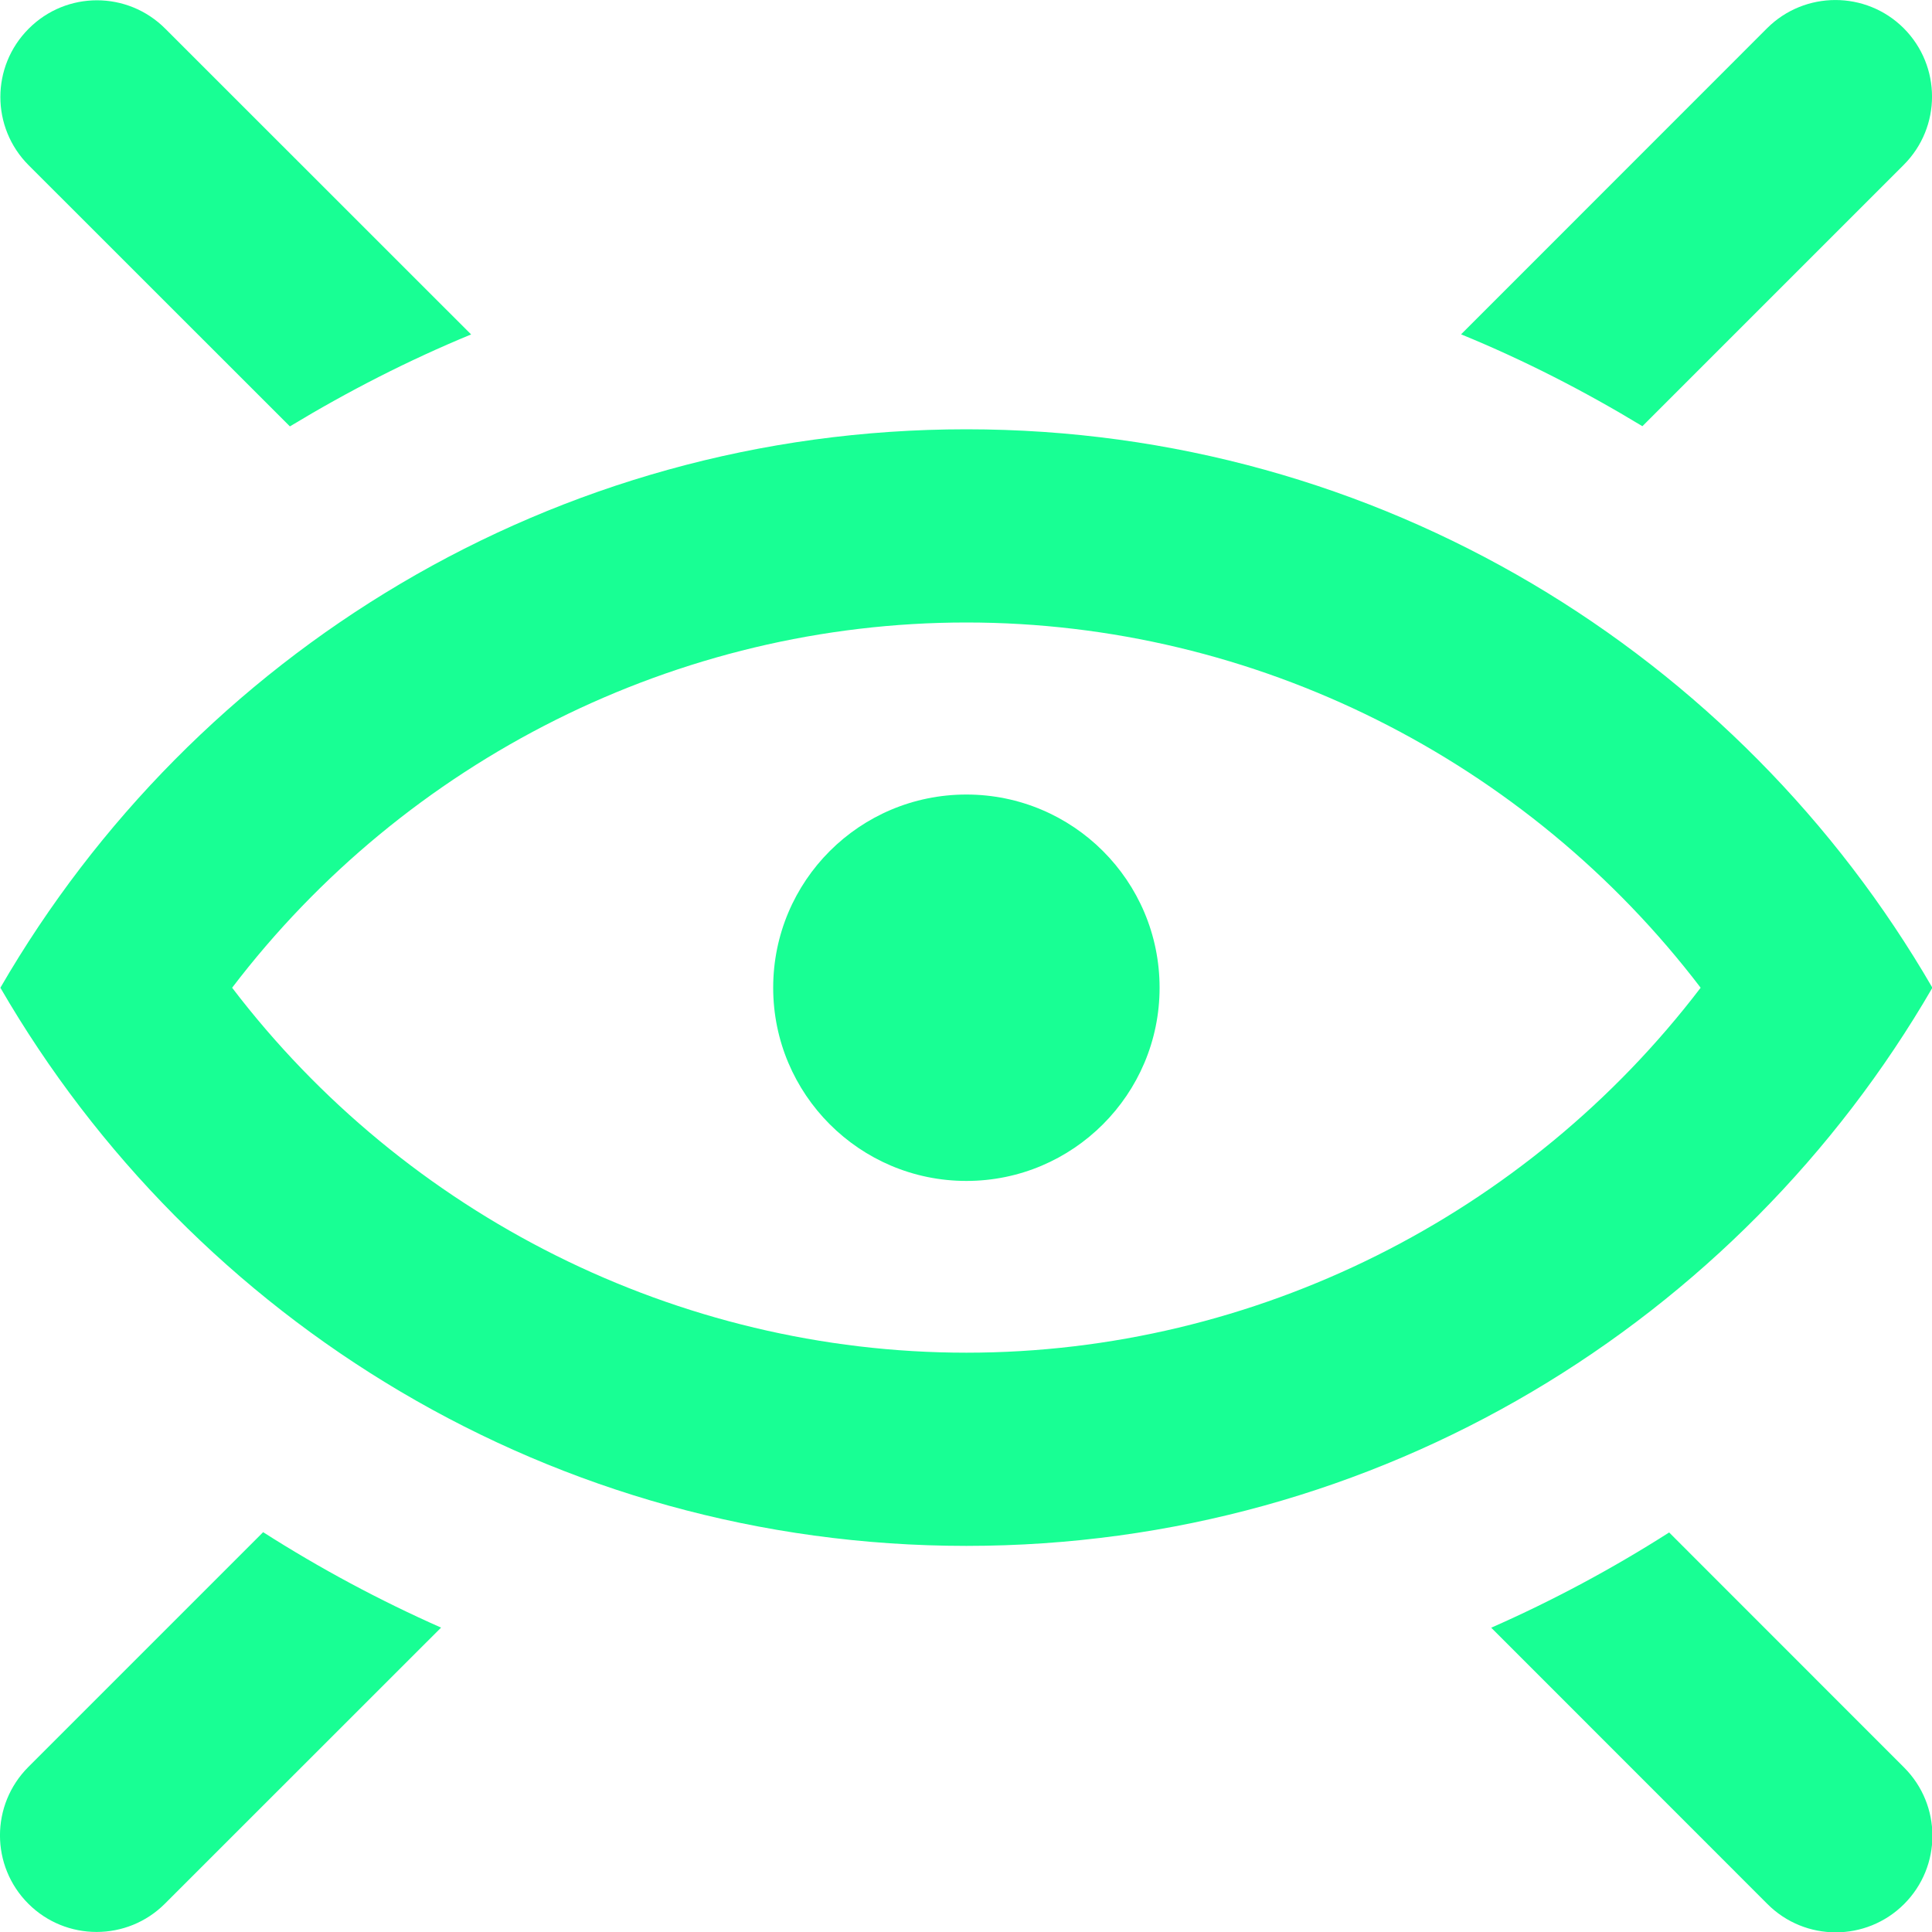 <?xml version="1.0" encoding="UTF-8" standalone="no"?>
<svg width="20px" height="20px" viewBox="0 0 20 20" version="1.1" xmlns="http://www.w3.org/2000/svg" xmlns:xlink="http://www.w3.org/1999/xlink">
    <!-- Generator: Sketch 3.8.1 (29687) - http://www.bohemiancoding.com/sketch -->
    <title>view_close [#818]</title>
    <desc>Created with Sketch.</desc>
    <defs></defs>
    <g id="Page-1" stroke="none" stroke-width="1" fill="none" fill-rule="evenodd">
        <g id="Dribbble-Dark-Preview" transform="translate(-140, -4559)" fill="#18FF94">
            <g id="icons" transform="translate(56, 160)">
                <path d="M103.711,4417.297 C104.102,4417.688 104.102,4418.32 103.711,4418.711 C103.32,4419.101 102.687,4419.101 102.297,4418.711 L99.437,4415.85 C100.075,4415.569 100.691,4415.239 101.279,4414.864 L103.711,4417.297 Z M86.724,4414.861 C87.312,4415.236 87.927,4415.566 88.566,4415.849 L85.707,4418.707 C85.317,4419.097 84.683,4419.097 84.293,4418.707 C83.902,4418.316 83.902,4417.684 84.293,4417.292 L86.724,4414.861 Z M84.297,4400.711 C83.906,4400.32 83.906,4399.688 84.297,4399.297 C84.687,4398.905 85.32,4398.905 85.711,4399.297 L88.877,4402.462 C88.227,4402.73 87.601,4403.051 87.001,4403.414 L84.297,4400.711 Z M101.002,4403.412 C100.401,4403.048 99.775,4402.727 99.125,4402.461 L102.293,4399.292 C102.683,4398.903 103.317,4398.903 103.707,4399.292 C104.098,4399.684 104.098,4400.316 103.707,4400.707 L101.002,4403.412 Z M96.004,4409.225 C96.004,4410.328 95.108,4411.225 94.004,4411.225 C92.899,4411.225 92.004,4410.328 92.004,4409.225 C92.004,4408.119 92.899,4407.225 94.004,4407.225 C95.108,4407.225 96.004,4408.119 96.004,4409.225 L96.004,4409.225 Z M94.004,4413.003 C91.015,4413.003 88.199,4411.581 86.403,4409.225 C88.199,4406.868 91.015,4405.444 94.004,4405.444 C96.993,4405.444 99.809,4406.868 101.605,4409.225 C99.809,4411.581 96.993,4413.003 94.004,4413.003 L94.004,4413.003 Z M104.004,4409.225 C102.004,4405.773 98.28,4403.444 94.004,4403.444 C89.728,4403.444 86.003,4405.773 84.004,4409.225 C86.003,4412.676 89.728,4415.003 94.004,4415.003 C98.28,4415.003 102.004,4412.676 104.004,4409.225 L104.004,4409.225 Z" id="view_close-[#818]"></path>
            </g>
        </g>
    </g>
</svg>